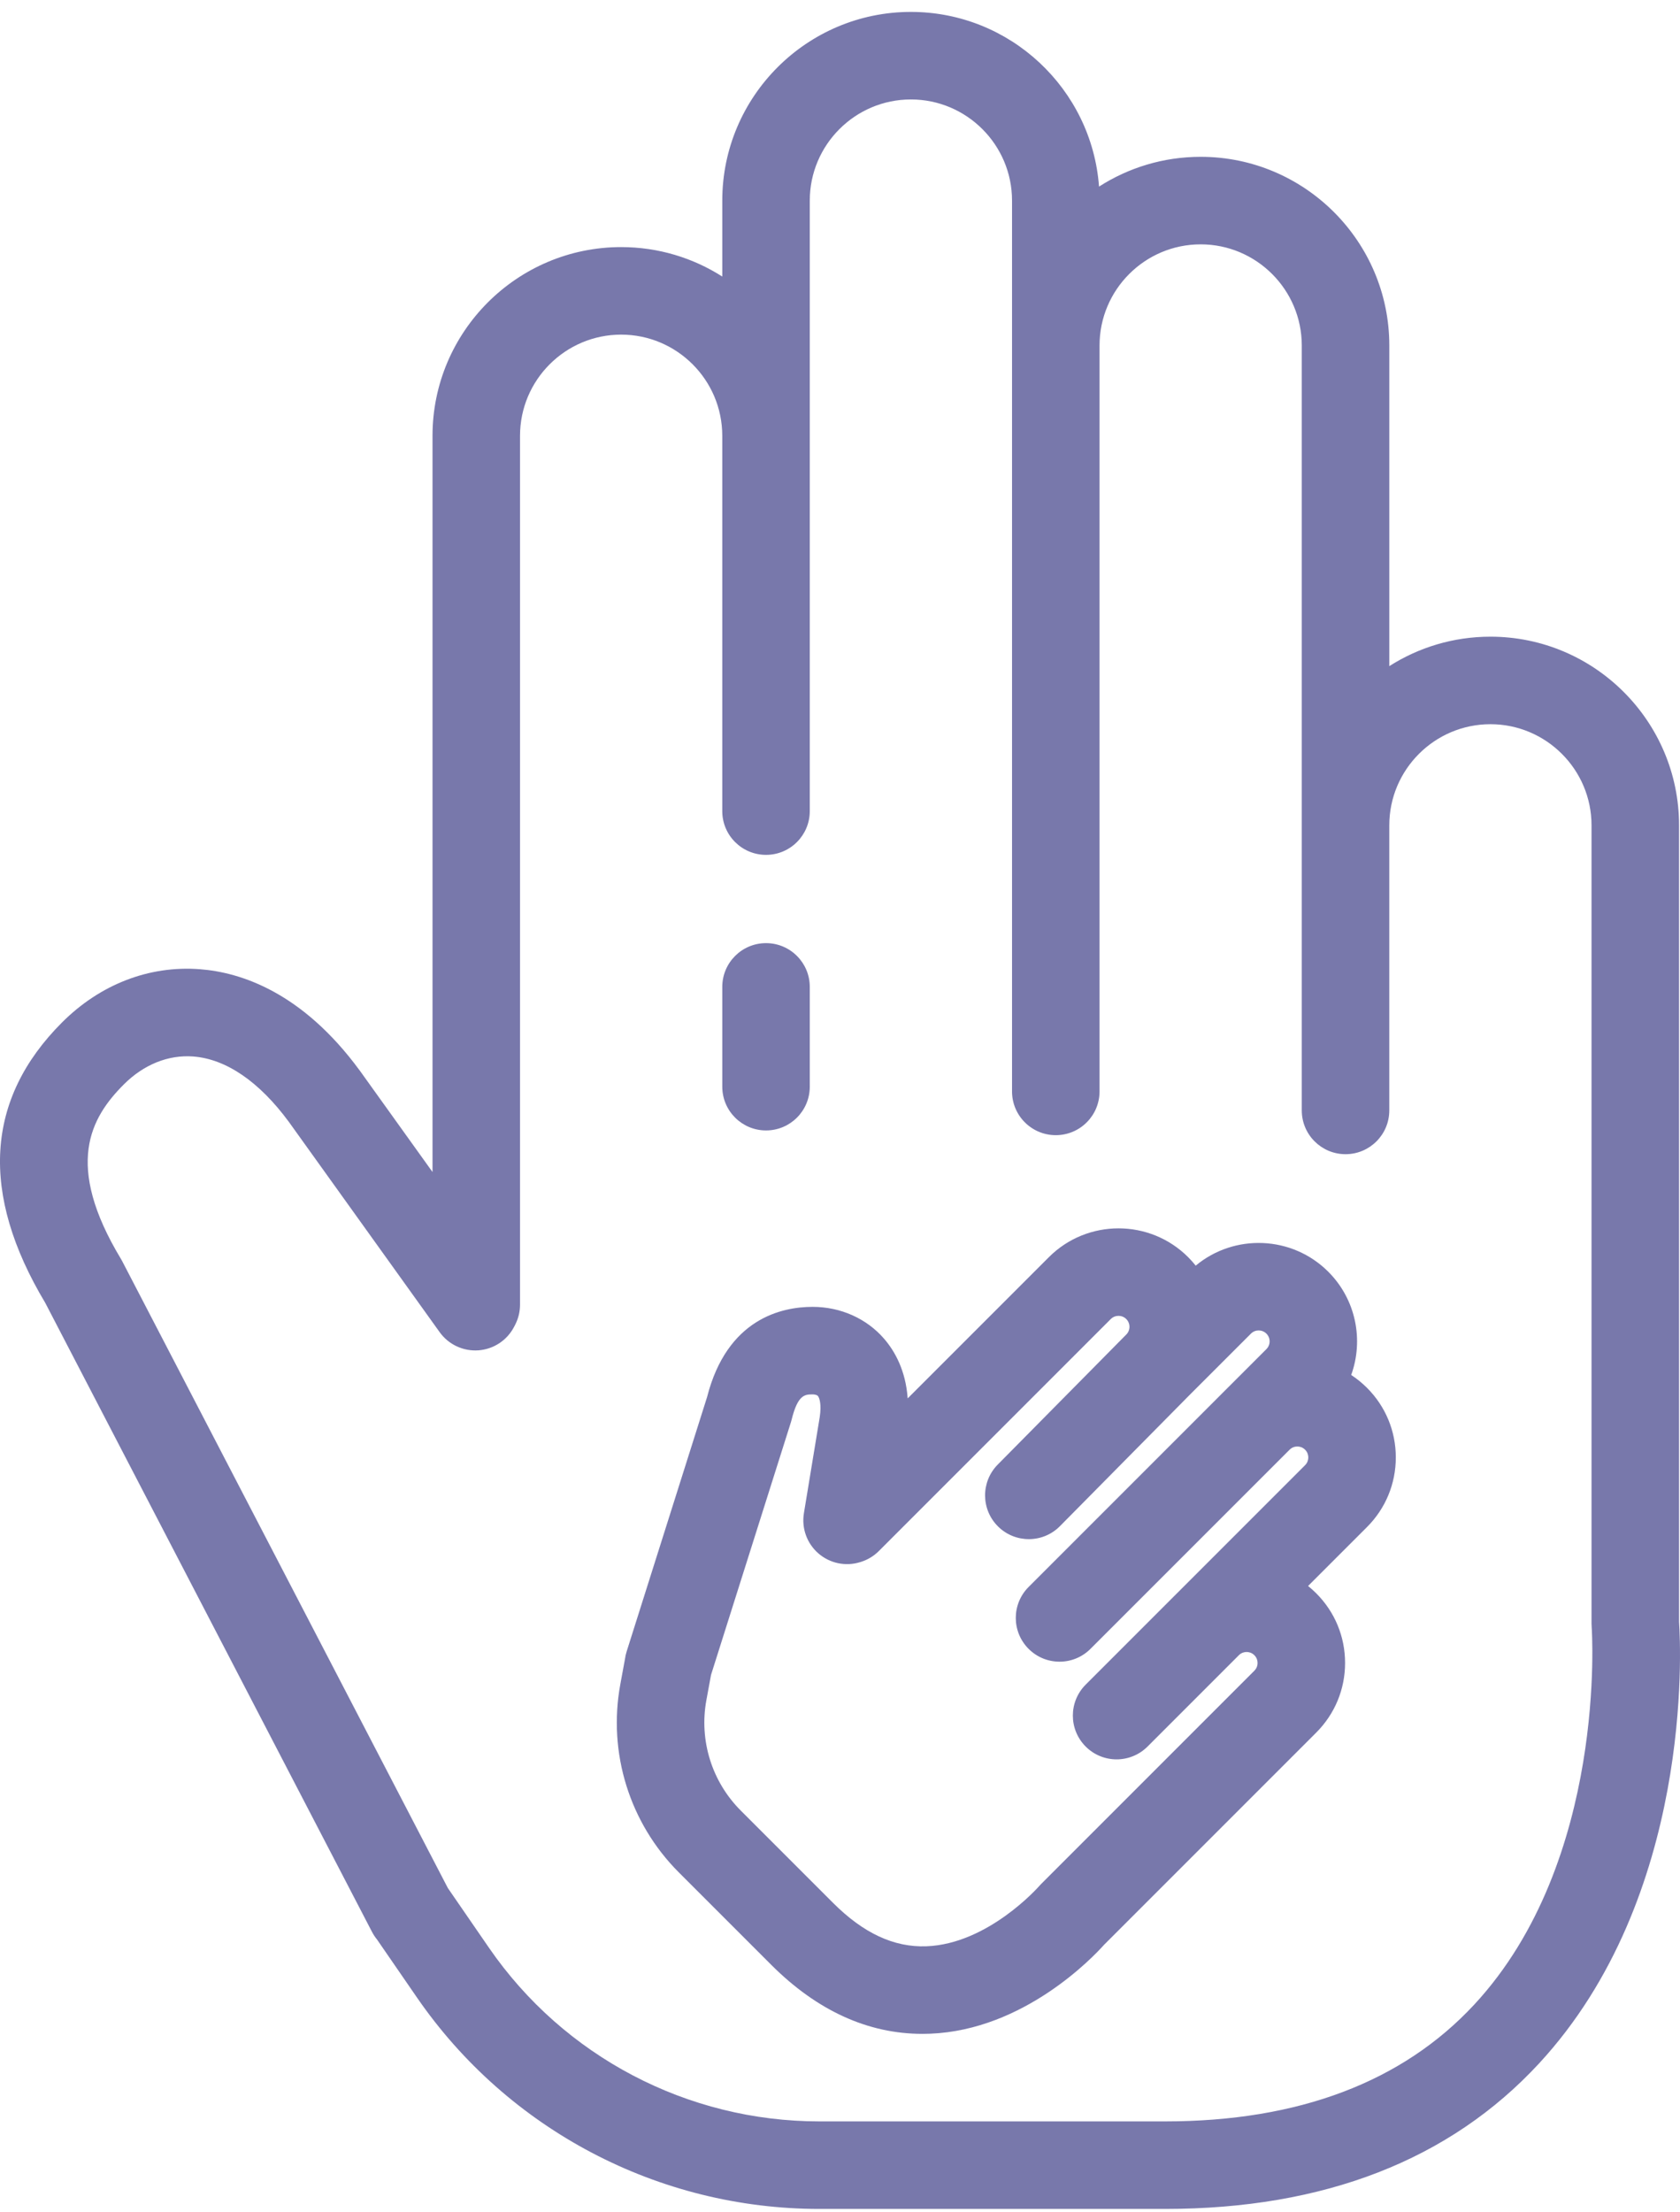 <svg width="98" height="129" viewBox="0 0 98 129" fill="none" xmlns="http://www.w3.org/2000/svg">
<path d="M97.945 94.596V48.136C97.945 42.069 93.009 37.132 86.942 37.132C84.773 37.132 82.749 37.763 81.043 38.85V20.15C81.043 14.082 76.106 9.146 70.039 9.146C67.858 9.146 65.822 9.784 64.11 10.883C63.692 5.195 58.93 0.695 53.136 0.695C47.069 0.695 42.133 5.631 42.133 11.698V16.129C40.427 15.041 38.403 14.411 36.234 14.411C30.167 14.411 25.23 19.347 25.23 25.414V68.354L20.99 62.442C20.984 62.434 20.978 62.426 20.972 62.418C17.635 57.879 14.064 56.709 11.655 56.526C8.703 56.301 5.844 57.405 3.617 59.632C-0.853 64.102 -1.182 69.603 2.639 75.984L21.701 112.672C21.785 112.833 21.884 112.982 21.994 113.117L24.317 116.49C29.637 124.216 38.415 128.828 47.796 128.828H67.961C77.234 128.828 84.574 125.974 89.778 120.343C98.764 110.62 98.048 96.117 97.945 94.596ZM86.007 116.901C81.811 121.428 75.739 123.723 67.961 123.723H47.796C40.094 123.723 32.889 119.937 28.521 113.594L26.124 110.113L7.132 73.56C7.107 73.512 7.081 73.465 7.053 73.419C3.736 67.92 5.28 65.188 7.227 63.241C8.384 62.084 9.82 61.507 11.269 61.616C13.19 61.762 15.12 63.081 16.851 65.431L25.648 77.696C26.165 78.416 27.021 78.816 27.904 78.754C28.789 78.691 29.578 78.172 29.987 77.385L30.047 77.27C30.236 76.906 30.335 76.502 30.335 76.092V25.415C30.335 22.162 32.981 19.516 36.234 19.516C39.486 19.516 42.132 22.162 42.132 25.415V47.305C42.132 48.715 43.275 49.857 44.685 49.857C46.094 49.857 47.237 48.715 47.237 47.305V25.415V11.698C47.237 8.446 49.883 5.8 53.136 5.8C56.389 5.8 59.035 8.446 59.035 11.698V20.15V63.653C59.035 65.063 60.178 66.205 61.587 66.205C62.997 66.205 64.14 65.063 64.14 63.653V20.15C64.14 16.897 66.786 14.251 70.038 14.251C73.291 14.251 75.937 16.897 75.937 20.15V48.136V64.761C75.937 66.171 77.08 67.314 78.49 67.314C79.899 67.314 81.042 66.171 81.042 64.761V48.136C81.042 44.883 83.688 42.237 86.941 42.237C90.193 42.237 92.839 44.883 92.839 48.136V94.687C92.839 94.752 92.842 94.82 92.847 94.884C92.858 95.02 93.785 108.512 86.007 116.901Z" fill="#7878AB"/>
<path d="M44.685 65.929C46.094 65.929 47.237 64.786 47.237 63.376V57.557C47.237 56.148 46.094 55.005 44.685 55.005C43.276 55.005 42.133 56.148 42.133 57.557V63.376C42.133 64.786 43.276 65.929 44.685 65.929Z" fill="#7878AB"/>
<path d="M78.82 80.191C79.554 78.16 79.108 75.795 77.483 74.17C75.369 72.056 72.004 71.938 69.749 73.814C69.614 73.643 69.466 73.477 69.308 73.319C67.069 71.08 63.425 71.08 61.185 73.319L52.948 81.556C52.831 79.913 52.188 78.793 51.582 78.089C50.561 76.9 49.038 76.218 47.402 76.218C45.6 76.218 42.415 76.904 41.246 81.478L36.554 96.319C36.507 96.465 36.475 96.613 36.456 96.761L36.186 98.227C35.448 102.225 36.724 106.327 39.599 109.202L44.983 114.586C47.66 117.263 50.629 118.619 53.813 118.618C53.961 118.618 54.111 118.615 54.259 118.609C59.745 118.393 63.779 114.123 64.408 113.419L76.78 101.047C77.865 99.962 78.463 98.52 78.463 96.986C78.463 95.451 77.865 94.009 76.78 92.924C76.628 92.772 76.469 92.63 76.304 92.497L79.74 89.062C80.825 87.977 81.422 86.534 81.422 85C81.422 83.466 80.825 82.023 79.74 80.939C79.456 80.656 79.148 80.406 78.82 80.191ZM76.13 85.452L68.665 92.917C68.662 92.92 68.66 92.922 68.657 92.924L63.331 98.251C62.334 99.248 62.334 100.864 63.331 101.861C63.829 102.36 64.482 102.609 65.136 102.609C65.789 102.609 66.442 102.359 66.941 101.861L72.266 96.535C72.266 96.535 72.267 96.535 72.267 96.534C72.422 96.38 72.598 96.347 72.719 96.347C72.839 96.347 73.016 96.38 73.171 96.534C73.325 96.689 73.358 96.865 73.358 96.986C73.358 97.107 73.325 97.283 73.171 97.438L60.742 109.867C60.699 109.909 60.651 109.961 60.612 110.007C60.583 110.04 57.639 113.383 54.033 113.51C52.144 113.578 50.364 112.748 48.593 110.977L43.209 105.593C41.523 103.906 40.774 101.499 41.206 99.153L41.477 97.681L46.137 82.945C46.153 82.893 46.168 82.841 46.181 82.788C46.544 81.324 46.961 81.324 47.402 81.324C47.456 81.324 47.637 81.331 47.71 81.416C47.803 81.524 47.928 81.903 47.818 82.643L46.894 88.256C46.751 89.13 47.07 90.016 47.74 90.597C48.409 91.178 49.331 91.371 50.177 91.105L50.224 91.091C50.617 90.968 50.974 90.751 51.265 90.46L64.795 76.929C65.045 76.68 65.45 76.68 65.699 76.929C65.948 77.178 65.948 77.584 65.699 77.833C65.697 77.834 65.696 77.836 65.695 77.837C65.693 77.839 65.691 77.841 65.689 77.843L58.2 85.418C57.209 86.421 57.219 88.037 58.221 89.028C58.719 89.52 59.367 89.765 60.016 89.765C60.674 89.765 61.332 89.512 61.831 89.007L69.319 81.432C69.319 81.431 69.32 81.431 69.32 81.43L72.971 77.78C73.219 77.531 73.625 77.531 73.874 77.78C74.123 78.029 74.123 78.434 73.874 78.683L71.617 80.939L60.002 92.555C59.005 93.551 59.005 95.168 60.002 96.164C60.5 96.663 61.154 96.912 61.807 96.912C62.46 96.912 63.113 96.663 63.611 96.164L75.227 84.549C75.227 84.549 75.228 84.549 75.228 84.548C75.382 84.394 75.558 84.362 75.678 84.362C75.799 84.362 75.975 84.394 76.13 84.549C76.285 84.704 76.317 84.88 76.317 85.001C76.317 85.121 76.284 85.297 76.13 85.452Z" fill="#7878AB"/>
</svg>
